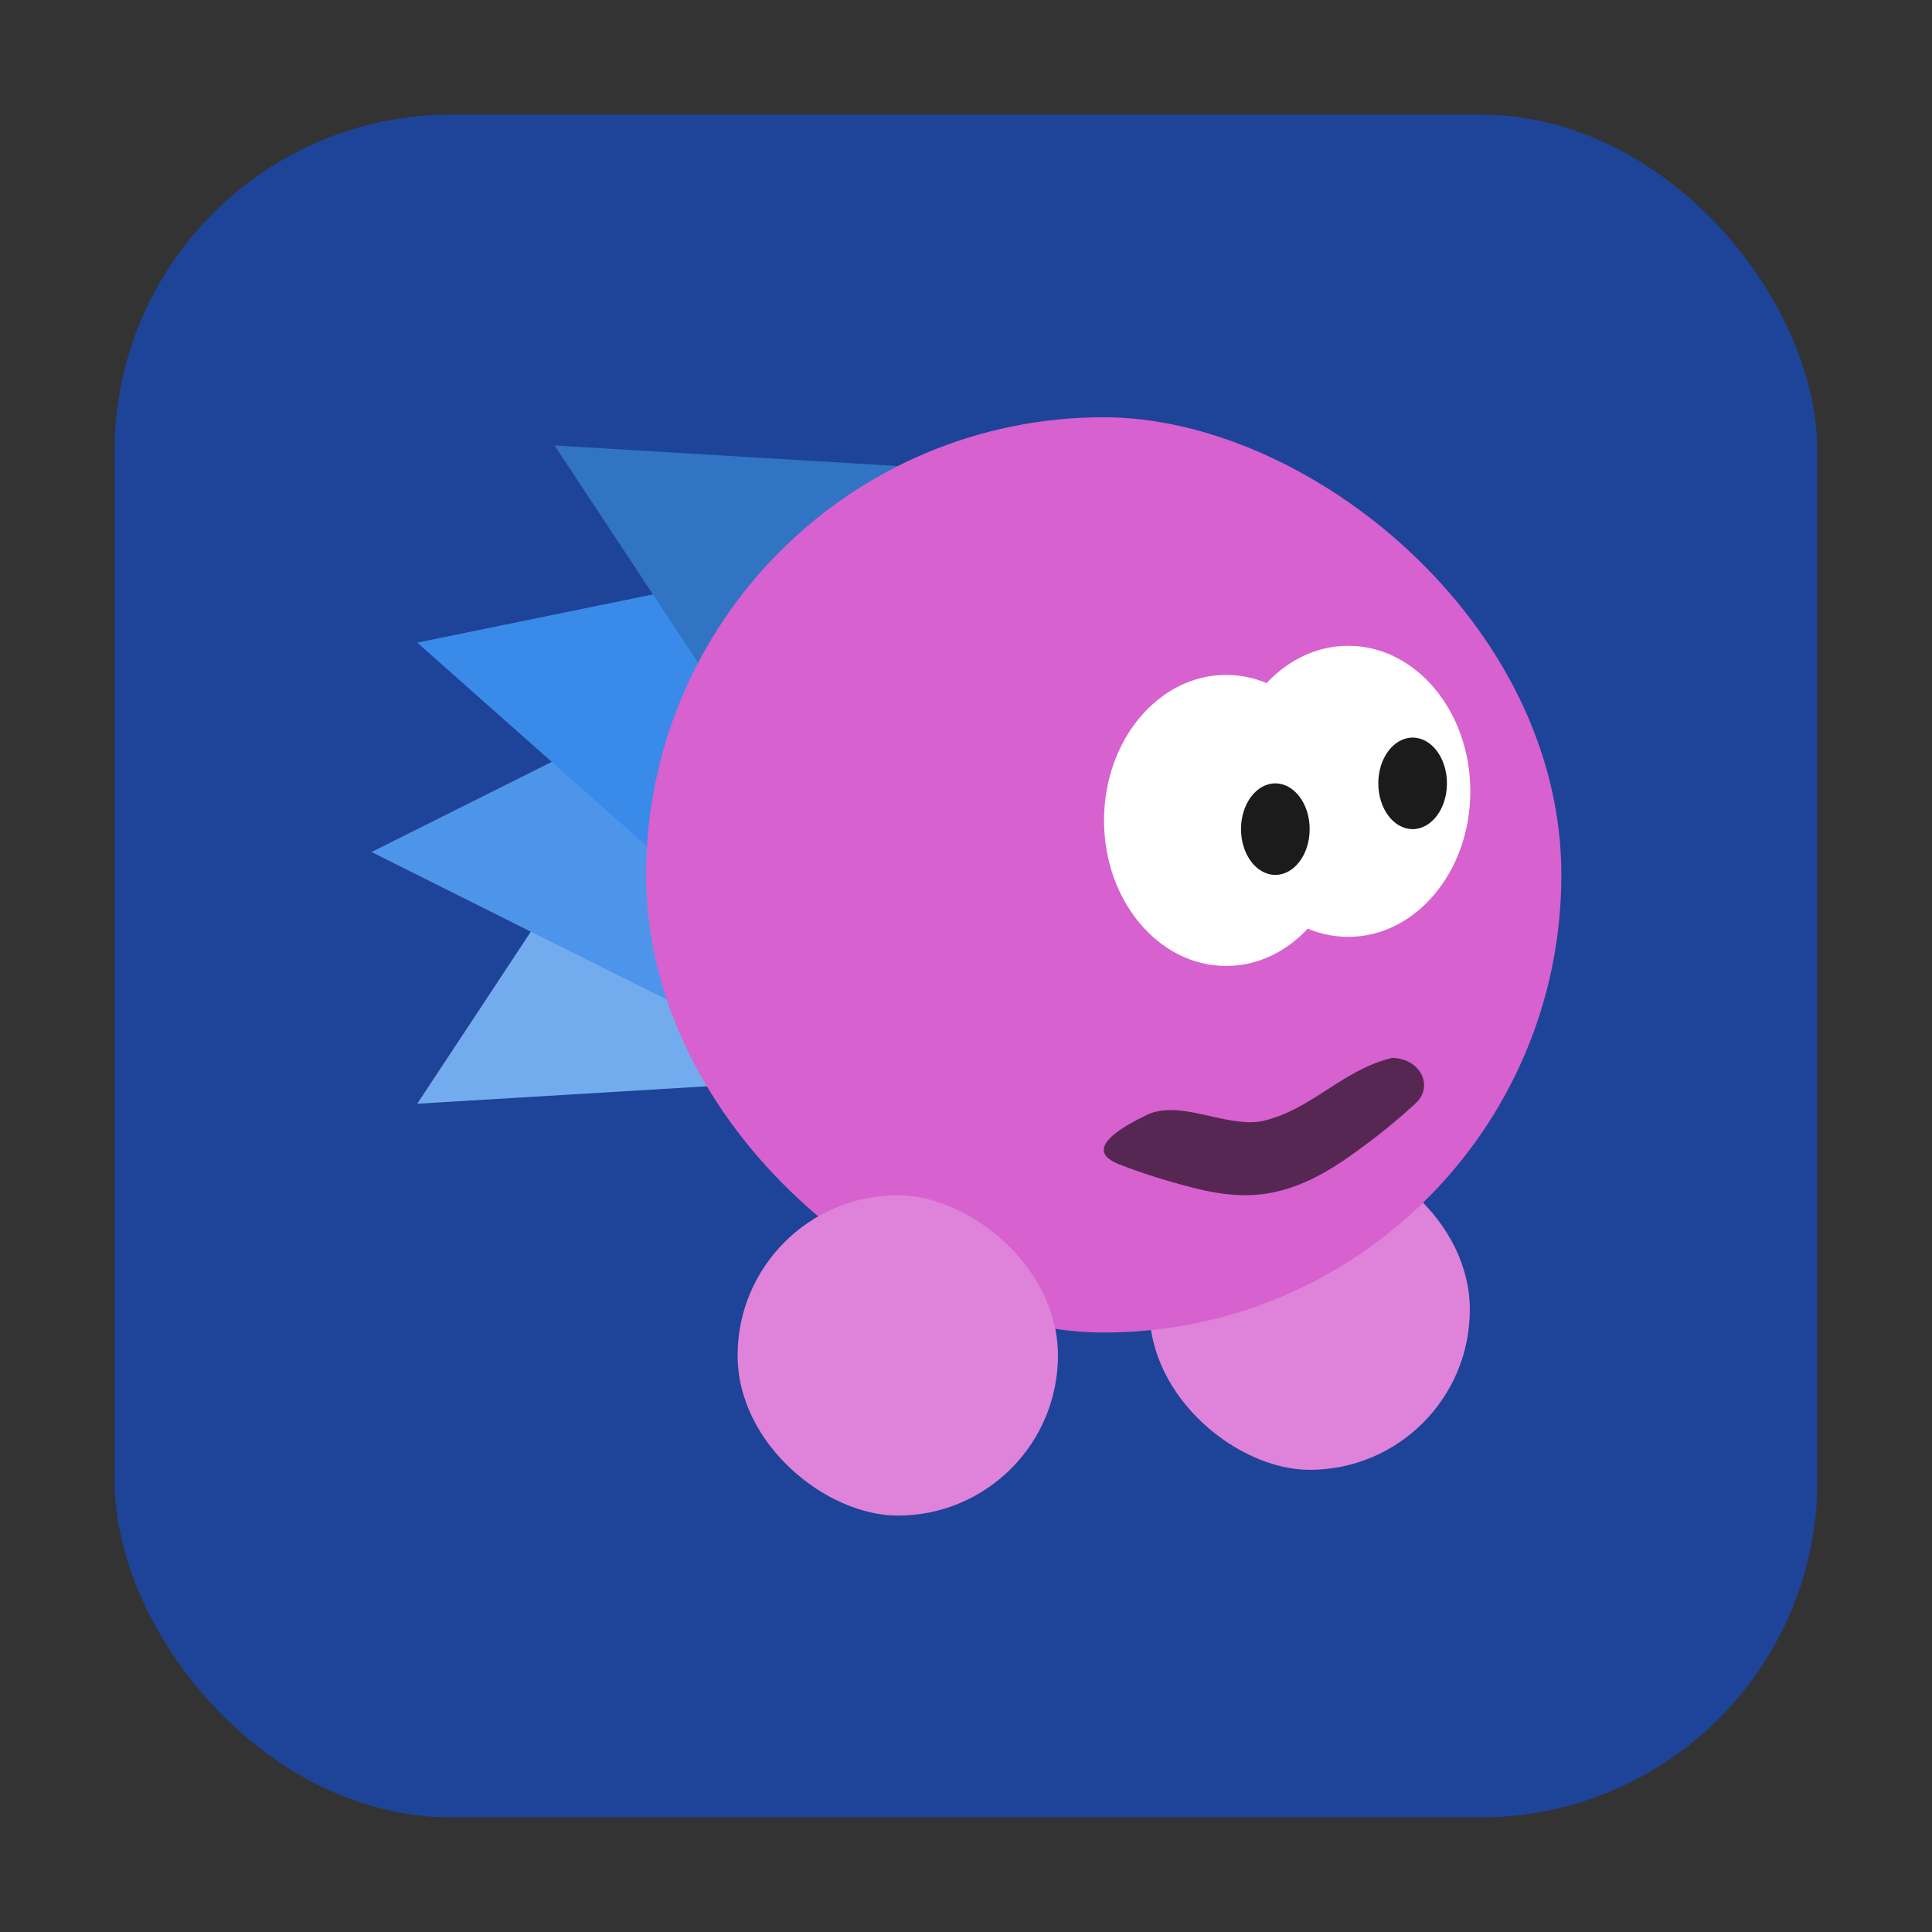 <svg height="32" width="32" xmlns="http://www.w3.org/2000/svg"><rect width="100%" height="100%" fill="#333333" stroke="none"/><rect fill="#1d4498" fill-rule="evenodd" height="28.203" ry="5.575" width="28.203" x="1.898" y="1.898"/><g stroke-width="1.32" transform="matrix(.758 0 0 .758 3.879 3.879)"><rect fill="#df82d9" height="7" rx="3.5" transform="matrix(0 -1 -1 0 0 0)" width="7" x="-27" y="-27"/><path d="m4 19 4.215-6.384 3.421 5.925z" fill="#72acef"/><path d="m3 13.5 7-3.5v7z" fill="#4c95eb"/><path d="m4 8.925 7.494-1.534-1.77 6.609z" fill="#3a8ae9"/><path d="m7 4.616 7.636.458-3.421 5.925z" fill="#3074c3"/><rect fill="#d761cf" height="20" rx="10" transform="matrix(0 -1 -1 0 0 0)" width="20" x="-24" y="-29"/><rect fill="#df82d9" height="7" rx="3.5" transform="matrix(0 -1 -1 0 0 0)" width="7" x="-28" y="-18"/><g fill="#fff" transform="matrix(.667 0 0 .636 4.333 -1.182)"><ellipse cx="26" cy="22" rx="4" ry="5" stroke-width="1.32"/><ellipse cx="30" cy="21" rx="4" ry="5" stroke-width="1.32"/></g><ellipse cx="22.75" cy="13" fill="#1b1b1b" rx=".75" ry="1"/><path d="m25.299 18c-1.092.262-1.765 1.143-2.842 1.381-.776.151-1.797-.49-2.523-.132-.407.2-1.461.729-.61 1.07 0 0 .502.202 1.134.383.632.181 1.365.387 2.139.256.876-.148 1.581-.655 2.178-1.101.597-.446 1.04-.865 1.04-.865.412-.379.096-.988-.515-.993z" fill-rule="evenodd" opacity=".6"/><ellipse cx="25.75" cy="12" fill="#1b1b1b" rx=".75" ry="1"/></g></svg>